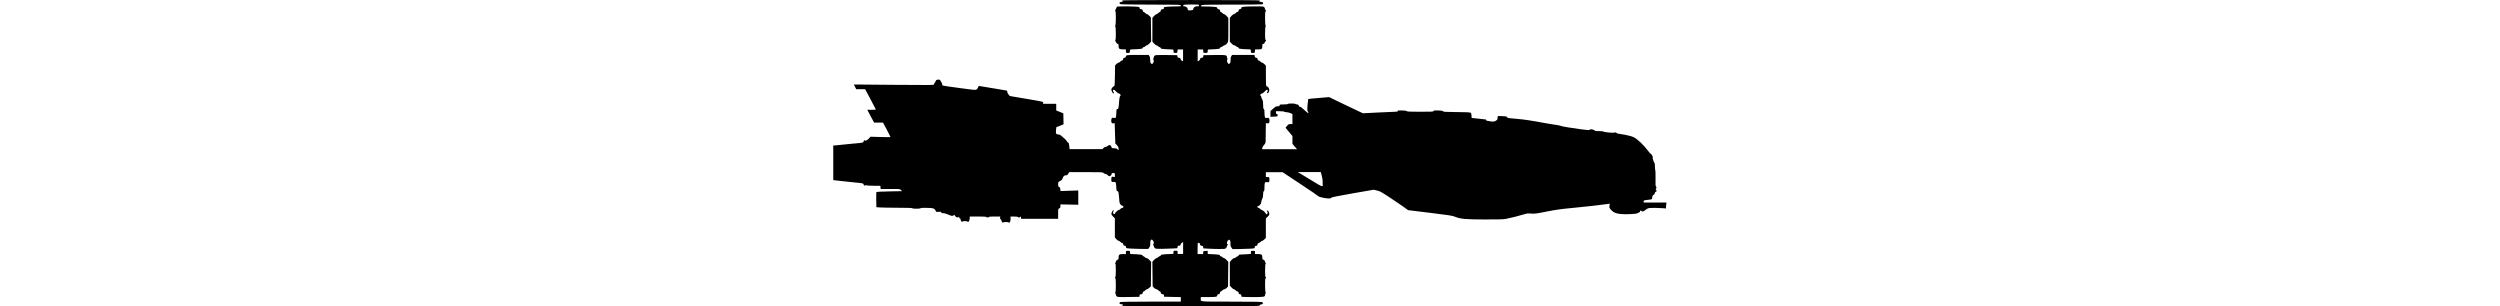 <?xml version="1.0" encoding="UTF-8" standalone="no"?>
<svg
   xmlns:dc="http://purl.org/dc/elements/1.1/"
   xmlns:cc="http://creativecommons.org/ns#"
   xmlns:rdf="http://www.w3.org/1999/02/22-rdf-syntax-ns#"
   xmlns:svg="http://www.w3.org/2000/svg"
   xmlns="http://www.w3.org/2000/svg"
   version="1.1"
   id="svg4495"
   viewBox="0 0 49 18.002"
   width="147">
  <defs
     id="defs4497" />
  <g
     transform="translate(441.22,-845.303)"
     id="layer1">
    <g
       transform="translate(-440,-214.286)"
       id="g4514">
      <path
         id="path4516"
         d="m 15.767,1077.572 c 0,-0.012 0.015,-0.036 0.032,-0.054 0.025,-0.025 0.017,-0.032 -0.038,-0.032 -0.15,0 -0.21,-0.077 -0.105,-0.133 0.033,-0.018 0.672,-0.028 1.804,-0.029 l 1.753,0 0,-0.133 0,-0.133 -0.491,-0.01 -0.491,-0.01 -0.009,-0.074 c -0.006,-0.056 -0.023,-0.074 -0.069,-0.074 -0.073,0 -0.125,-0.047 -0.125,-0.113 0,-0.027 -0.016,-0.049 -0.036,-0.049 -0.02,0 -0.064,-0.03 -0.099,-0.067 -0.035,-0.037 -0.089,-0.067 -0.121,-0.067 -0.032,0 -0.093,-0.037 -0.137,-0.082 l -0.079,-0.082 -0.008,-0.724 -0.008,-0.724 0.099,-0.109 c 0.054,-0.06 0.12,-0.109 0.145,-0.109 0.026,0 0.068,-0.024 0.095,-0.054 0.027,-0.03 0.07,-0.054 0.095,-0.054 0.026,0 0.052,-0.023 0.06,-0.051 0.011,-0.043 0.05,-0.053 0.279,-0.067 0.146,-0.01 0.311,-0.016 0.367,-0.016 0.098,0 0.101,0 0.101,-0.094 0,-0.095 3.54e-4,-0.095 0.121,-0.095 0.12,0 0.121,0 0.121,0.094 l 0,0.094 0.162,0 0.162,0 0,-0.347 0,-0.347 -0.065,0.031 c -0.038,0.018 -0.072,0.062 -0.08,0.105 -0.012,0.061 -0.029,0.074 -0.095,0.074 -0.067,0 -0.081,0.012 -0.088,0.074 l -0.009,0.074 -0.283,0.017 c -0.155,0.01 -0.443,0.019 -0.639,0.02 -0.323,0 -0.362,0 -0.411,-0.051 -0.03,-0.03 -0.054,-0.076 -0.054,-0.102 0,-0.026 -0.013,-0.062 -0.029,-0.078 -0.021,-0.021 -0.021,-0.034 0,-0.047 0.052,-0.032 0.032,-0.164 -0.033,-0.226 -0.061,-0.057 -0.064,-0.057 -0.108,-0.01 -0.032,0.036 -0.043,0.09 -0.038,0.196 0.005,0.116 -0.006,0.164 -0.056,0.234 l -0.062,0.088 -0.368,0 c -0.203,0 -0.496,-0.011 -0.651,-0.02 -0.282,-0.017 -0.283,-0.017 -0.291,-0.089 -0.006,-0.056 -0.025,-0.074 -0.081,-0.081 -0.056,-0.01 -0.074,-0.024 -0.081,-0.082 -0.006,-0.049 -0.024,-0.074 -0.056,-0.074 -0.026,0 -0.076,-0.03 -0.111,-0.067 -0.035,-0.037 -0.084,-0.067 -0.11,-0.067 -0.025,0 -0.084,-0.043 -0.13,-0.095 l -0.084,-0.095 0,-0.564 0,-0.564 -0.108,-0.108 c -0.116,-0.116 -0.123,-0.178 -0.034,-0.319 0.031,-0.05 0.046,-0.056 0.071,-0.03 0.024,0.025 0.023,0.036 -0.003,0.045 -0.05,0.018 -0.041,0.141 0.012,0.162 0.026,0.01 0.05,0 0.057,-0.017 0.024,-0.071 0.174,-0.218 0.224,-0.218 0.028,0 0.078,-0.03 0.11,-0.067 0.032,-0.037 0.081,-0.067 0.108,-0.067 0.027,0 0.049,0 0.049,-0.011 0,-0.01 0.007,-0.03 0.016,-0.054 0.011,-0.03 7.08e-4,-0.043 -0.035,-0.043 -0.028,0 -0.083,-0.033 -0.122,-0.074 -0.058,-0.061 -0.073,-0.108 -0.085,-0.263 -0.04,-0.501 -0.044,-0.521 -0.106,-0.53 -0.054,-0.01 -0.059,-0.027 -0.072,-0.255 -0.007,-0.136 -0.024,-0.257 -0.036,-0.269 -0.012,-0.012 -0.073,-0.022 -0.134,-0.022 -0.107,0 -0.111,0 -0.119,-0.094 -0.005,-0.052 -0.001,-0.123 0.007,-0.158 0.014,-0.056 0.027,-0.062 0.108,-0.049 l 0.093,0.015 0,-0.119 c 0,-0.119 -6.79e-4,-0.119 -0.094,-0.119 -0.074,0 -0.094,0.011 -0.094,0.05 0,0.059 -0.081,0.139 -0.141,0.139 -0.024,0 -0.067,-0.03 -0.096,-0.067 -0.03,-0.039 -0.081,-0.067 -0.118,-0.067 -0.036,0 -0.091,-0.024 -0.123,-0.054 -0.056,-0.052 -0.095,-0.054 -1.039,-0.054 l -0.981,0 -0.056,0.094 c -0.046,0.077 -0.071,0.094 -0.144,0.094 -0.095,0 -0.144,0.051 -0.197,0.202 -0.019,0.055 -0.064,0.098 -0.14,0.135 -0.109,0.052 -0.112,0.057 -0.113,0.189 -7.96e-4,0.115 0.008,0.139 0.06,0.162 0.045,0.02 0.063,0.053 0.069,0.132 l 0.009,0.105 0.523,-0.017 0.523,-0.017 0,0.42 0,0.42 -0.525,-0.011 -0.525,-0.011 0,0.102 c 0,0.083 -0.013,0.108 -0.067,0.133 -0.066,0.03 -0.067,0.037 -0.067,0.323 l 0,0.292 -1.09,0 -1.09,0 0,-0.067 c 0,-0.037 -0.012,-0.067 -0.027,-0.067 -0.015,0 -0.027,0.012 -0.027,0.027 0,0.015 -0.03,0.027 -0.067,0.027 -0.037,0 -0.067,-0.012 -0.067,-0.027 0,-0.016 -0.09,-0.027 -0.215,-0.027 l -0.215,0 0,0.148 c 0,0.081 -0.012,0.148 -0.027,0.148 -0.015,0 -0.027,0.018 -0.027,0.04 0,0.022 -0.012,0.04 -0.027,0.04 -0.015,0 -0.027,-0.012 -0.027,-0.027 0,-0.015 -0.072,-0.027 -0.162,-0.027 -0.104,0 -0.162,0.011 -0.162,0.031 0,0.018 -0.023,0.01 -0.054,-0.018 -0.03,-0.027 -0.054,-0.077 -0.054,-0.112 0,-0.04 -0.016,-0.063 -0.043,-0.063 -0.033,0 -0.041,-0.019 -0.032,-0.081 l 0.012,-0.081 -0.332,0 c -0.203,0 -0.332,0.011 -0.332,0.027 0,0.015 -0.036,0.027 -0.081,0.027 -0.044,0 -0.081,-0.012 -0.081,-0.027 0,-0.017 -0.179,-0.027 -0.485,-0.027 l -0.485,0 0,0.089 c 0,0.107 -0.055,0.234 -0.101,0.234 -0.019,10e-5 -0.034,-0.012 -0.034,-0.026 0,-0.015 -0.067,-0.027 -0.148,-0.027 -0.081,0 -0.148,0.012 -0.148,0.027 0,0.015 -0.012,0.027 -0.027,0.027 -0.015,0 -0.027,-0.018 -0.027,-0.04 0,-0.022 -0.012,-0.04 -0.027,-0.04 -0.015,0 -0.027,-0.03 -0.027,-0.067 0,-0.042 -0.015,-0.067 -0.04,-0.067 -0.024,0 -0.041,-0.025 -0.041,-0.061 -2.951e-4,-0.043 -0.007,-0.05 -0.023,-0.025 -0.039,0.061 -0.174,0.027 -0.213,-0.054 -0.033,-0.07 -0.037,-0.071 -0.108,-0.03 -0.07,0.04 -0.085,0.037 -0.305,-0.054 -0.138,-0.057 -0.255,-0.09 -0.289,-0.081 -0.058,0.015 -0.148,-0.035 -0.126,-0.07 0.006,-0.01 -0.059,-0.014 -0.146,-0.01 -0.147,0.011 -0.158,0.01 -0.167,-0.049 -0.005,-0.034 -0.043,-0.086 -0.085,-0.117 -0.066,-0.049 -0.121,-0.058 -0.427,-0.066 -0.232,-0.01 -0.361,0 -0.38,0.02 -0.037,0.037 -0.467,0.04 -0.49,0 -0.01,-0.017 -0.313,-0.027 -0.819,-0.027 -0.441,0 -0.912,-0.01 -1.047,-0.017 l -0.245,-0.017 -0.008,-0.429 c -0.004,-0.236 -2.154e-4,-0.442 0.009,-0.457 0.011,-0.017 0.295,-0.033 0.762,-0.042 l 0.744,-0.014 -0.061,-0.065 c -0.061,-0.064 -0.064,-0.065 -0.6,-0.062 -0.297,0 -0.554,0 -0.573,0 -0.02,0 -0.034,-0.039 -0.034,-0.096 l 0,-0.094 -0.37,0 c -0.204,0 -0.41,-0.011 -0.458,-0.025 -0.054,-0.015 -0.087,-0.015 -0.087,0 0,0.053 -0.054,0.022 -0.069,-0.04 -0.02,-0.078 -0.043,-0.084 -0.456,-0.123 -0.178,-0.017 -0.55,-0.056 -0.828,-0.087 l -0.505,-0.057 0,-1.019 0,-1.019 0.089,0 c 0.049,0 0.227,-0.018 0.397,-0.041 0.17,-0.022 0.399,-0.045 0.51,-0.051 0.111,-0.01 0.331,-0.026 0.489,-0.045 0.286,-0.034 0.287,-0.034 0.303,-0.113 0.012,-0.062 0.024,-0.073 0.051,-0.05 0.056,0.046 0.153,0 0.256,-0.109 l 0.095,-0.105 0.588,0.017 c 0.323,0.01 0.588,0.01 0.588,0 0,-0.012 -0.099,-0.206 -0.22,-0.433 l -0.22,-0.413 -0.262,0 -0.262,0 -0.201,-0.377 -0.201,-0.377 0.253,0 c 0.139,0 0.253,-0.01 0.253,-0.016 0,-0.01 -0.142,-0.281 -0.316,-0.606 l -0.316,-0.59 -0.262,0 -0.262,0 -0.07,-0.138 -0.07,-0.138 2.357,0.02 c 2.325,0.019 2.357,0.019 2.357,-0.032 0,-0.029 0.023,-0.077 0.051,-0.107 0.028,-0.03 0.055,-0.078 0.061,-0.106 0.014,-0.074 0.23,-0.09 0.256,-0.019 0.01,0.027 0.04,0.078 0.067,0.113 0.027,0.035 0.049,0.093 0.049,0.127 0,0.078 -0.079,0.062 1.041,0.214 0.905,0.123 0.921,0.124 0.987,0.075 0.037,-0.027 0.074,-0.083 0.082,-0.124 0.009,-0.045 0.033,-0.074 0.061,-0.074 0.025,0 0.394,0.061 0.82,0.135 0.426,0.074 0.788,0.135 0.803,0.135 0.016,0 0.029,0.033 0.03,0.074 5.901e-4,0.041 0.034,0.113 0.075,0.16 l 0.074,0.086 0.99,0.168 c 0.985,0.168 0.99,0.169 0.974,0.23 l -0.016,0.062 0.391,0 0.391,0 2.96e-4,0.195 2.95e-4,0.195 0.208,0.084 0.208,0.084 0.007,0.323 0.007,0.323 -0.213,0.086 -0.213,0.086 -0.018,0.179 c -0.021,0.202 0.008,0.248 0.152,0.248 0.047,0 0.11,0.031 0.163,0.079 0.048,0.043 0.133,0.118 0.189,0.166 0.056,0.048 0.12,0.121 0.142,0.163 0.022,0.042 0.056,0.077 0.077,0.077 0.026,0 0.043,0.056 0.056,0.189 l 0.019,0.188 0.969,0 0.969,0 0.053,-0.067 c 0.034,-0.043 0.08,-0.067 0.128,-0.067 0.041,0 0.097,-0.025 0.125,-0.055 0.076,-0.084 0.181,-0.06 0.213,0.048 0.025,0.084 0.031,0.088 0.164,0.088 0.104,0 0.15,0.013 0.187,0.054 0.07,0.077 0.085,0.067 0.073,-0.047 -0.007,-0.068 -0.04,-0.132 -0.101,-0.195 l -0.09,-0.094 -0.019,-0.6 -0.019,-0.6 -0.072,0.016 c -0.045,0.01 -0.082,0 -0.098,-0.019 -0.039,-0.052 -0.044,-0.199 -0.01,-0.262 0.025,-0.047 0.046,-0.053 0.135,-0.039 0.125,0.02 0.131,0.01 0.142,-0.313 0.006,-0.184 0.012,-0.203 0.065,-0.21 0.062,-0.01 0.066,-0.027 0.106,-0.53 0.009,-0.115 0.032,-0.207 0.057,-0.235 0.039,-0.043 0.038,-0.052 -0.006,-0.101 -0.027,-0.03 -0.07,-0.054 -0.096,-0.054 -0.026,0 -0.089,-0.049 -0.14,-0.108 -0.107,-0.125 -0.181,-0.141 -0.181,-0.04 0,0.037 0.012,0.067 0.027,0.067 0.015,0 0.027,0.018 0.027,0.04 0,0.096 -0.091,0.027 -0.133,-0.101 -0.029,-0.09 -0.027,-0.109 0.024,-0.18 0.031,-0.044 0.08,-0.087 0.108,-0.096 0.049,-0.015 0.052,-0.052 0.06,-0.619 l 0.008,-0.603 0.079,-0.082 c 0.043,-0.045 0.101,-0.082 0.128,-0.082 0.027,0 0.075,-0.03 0.107,-0.067 0.032,-0.037 0.08,-0.067 0.106,-0.067 0.031,0 0.05,-0.024 0.056,-0.074 0.007,-0.058 0.024,-0.076 0.083,-0.082 0.049,-0.01 0.074,-0.024 0.074,-0.055 0,-0.104 0.043,-0.111 0.702,-0.111 l 0.638,0 0.048,0.073 c 0.034,0.051 0.047,0.119 0.044,0.225 -0.003,0.12 0.007,0.162 0.049,0.2 0.051,0.046 0.055,0.046 0.107,0 0.061,-0.055 0.074,-0.215 0.02,-0.24 -0.027,-0.013 -0.027,-0.019 0,-0.031 0.019,-0.01 0.034,-0.043 0.034,-0.077 0,-0.033 0.022,-0.081 0.05,-0.106 0.044,-0.04 0.123,-0.044 0.693,-0.038 l 0.643,0.01 0.009,0.074 c 0.006,0.056 0.023,0.074 0.069,0.074 0.07,0 0.125,0.047 0.125,0.106 1.08e-4,0.023 0.03,0.056 0.067,0.073 l 0.067,0.031 0,-0.347 0,-0.347 -0.16,0 -0.16,0 -0.008,0.101 c -0.008,0.099 -0.011,0.101 -0.116,0.101 -0.105,0 -0.108,0 -0.116,-0.102 -0.008,-0.098 -0.012,-0.102 -0.108,-0.101 -0.055,0 -0.219,-0.01 -0.365,-0.016 -0.229,-0.014 -0.268,-0.024 -0.279,-0.067 -0.007,-0.028 -0.034,-0.051 -0.06,-0.051 -0.026,0 -0.068,-0.024 -0.095,-0.054 -0.027,-0.03 -0.07,-0.054 -0.095,-0.054 -0.026,0 -0.09,-0.048 -0.144,-0.108 l -0.097,-0.108 0,-0.7 0,-0.7 0.097,-0.108 c 0.054,-0.059 0.118,-0.108 0.143,-0.108 0.025,0 0.074,-0.03 0.109,-0.067 0.035,-0.037 0.079,-0.067 0.099,-0.067 0.02,0 0.036,-0.022 0.036,-0.048 0,-0.066 0.052,-0.113 0.127,-0.113 0.047,0 0.062,-0.015 0.062,-0.063 0,-0.06 0.012,-0.064 0.222,-0.081 0.122,-0.01 0.346,-0.017 0.498,-0.017 0.256,-2e-4 0.276,0 0.276,-0.053 0,-0.052 -0.031,-0.053 -1.753,-0.054 -1.132,0 -1.771,-0.011 -1.804,-0.029 -0.074,-0.04 -0.063,-0.103 0.023,-0.121 0.125,-0.027 0.159,-0.043 0.121,-0.058 -0.019,-0.01 -0.034,-0.024 -0.034,-0.037 0,-0.015 1.614,-0.024 4.051,-0.024 2.683,0 4.051,0.01 4.051,0.027 0,0.015 -0.015,0.027 -0.032,0.027 -0.073,0 0.025,0.051 0.113,0.059 0.072,0.01 0.096,0.022 0.102,0.066 0.005,0.033 -0.01,0.064 -0.035,0.073 -0.023,0.01 -0.841,0.017 -1.816,0.018 -1.834,0 -1.805,10e-5 -1.805,0.096 0,0.01 0.136,0.013 0.303,0.014 0.167,0 0.382,0.011 0.478,0.02 0.152,0.015 0.176,0.024 0.183,0.075 0.006,0.039 0.033,0.062 0.087,0.073 0.063,0.012 0.079,0.03 0.079,0.084 0,0.038 0.015,0.068 0.036,0.068 0.02,0 0.064,0.03 0.099,0.067 0.035,0.037 0.084,0.067 0.109,0.067 0.025,0 0.09,0.049 0.143,0.108 l 0.097,0.108 0,0.696 c 0,0.68 -0.001,0.698 -0.061,0.787 -0.034,0.05 -0.1,0.104 -0.146,0.119 -0.046,0.015 -0.108,0.049 -0.136,0.074 -0.028,0.025 -0.07,0.046 -0.093,0.046 -0.023,0 -0.048,0.022 -0.055,0.051 -0.011,0.044 -0.05,0.053 -0.279,0.067 -0.146,0.01 -0.304,0.017 -0.352,0.016 -0.08,0 -0.086,0.01 -0.094,0.101 -0.008,0.101 -0.009,0.102 -0.13,0.102 -0.121,0 -0.121,0 -0.129,-0.101 l -0.008,-0.101 -0.16,0 -0.16,0 0,0.347 0,0.347 0.067,-0.031 c 0.037,-0.017 0.067,-0.05 0.067,-0.073 2.95e-4,-0.06 0.055,-0.106 0.125,-0.106 0.046,0 0.062,-0.018 0.069,-0.074 l 0.009,-0.074 0.65,-0.01 c 0.706,-0.01 0.736,0 0.736,0.141 0,0.035 0.015,0.07 0.034,0.079 0.027,0.013 0.027,0.019 0,0.031 -0.05,0.023 -0.04,0.15 0.019,0.226 0.05,0.065 0.052,0.066 0.107,0.017 0.045,-0.041 0.055,-0.08 0.051,-0.202 -0.003,-0.106 0.01,-0.174 0.044,-0.225 l 0.048,-0.073 0.657,0 0.657,0 0.016,0.079 c 0.012,0.061 0.033,0.081 0.087,0.088 0.055,0.01 0.073,0.025 0.079,0.082 0.006,0.049 0.024,0.074 0.056,0.074 0.026,0 0.076,0.03 0.111,0.067 0.035,0.037 0.083,0.067 0.107,0.067 0.024,0 0.083,0.04 0.13,0.089 l 0.086,0.089 0,0.596 c 0,0.57 0.002,0.597 0.053,0.613 0.094,0.03 0.162,0.155 0.144,0.266 -0.017,0.105 -0.097,0.177 -0.133,0.119 -0.011,-0.018 -0.006,-0.037 0.012,-0.043 0.047,-0.016 0.04,-0.141 -0.009,-0.141 -0.022,0 -0.084,0.049 -0.138,0.108 -0.053,0.059 -0.118,0.108 -0.144,0.108 -0.026,0 -0.067,0.022 -0.092,0.05 -0.04,0.045 -0.041,0.054 -0.004,0.084 0.023,0.019 0.041,0.057 0.041,0.084 0,0.027 0.024,0.09 0.054,0.138 0.043,0.07 0.054,0.136 0.054,0.321 8.2e-5,0.182 0.009,0.236 0.04,0.248 0.031,0.012 0.04,0.066 0.04,0.242 0,0.253 0.029,0.306 0.15,0.275 0.1,-0.025 0.146,0.025 0.146,0.16 0,0.134 -0.046,0.185 -0.145,0.16 l -0.07,-0.018 -0.006,0.36 c -0.003,0.198 -0.006,0.463 -0.007,0.589 -0.001,0.226 -0.003,0.232 -0.102,0.348 -0.056,0.065 -0.101,0.146 -0.101,0.181 l 0,0.062 1.025,0 1.025,0 -0.136,-0.157 -0.136,-0.157 0,-0.231 0,-0.231 -0.204,-0.244 -0.204,-0.244 0.089,-0.108 c 0.078,-0.094 0.103,-0.108 0.204,-0.108 l 0.114,0 0,-0.295 0,-0.295 -0.125,-0.055 c -0.069,-0.03 -0.178,-0.055 -0.242,-0.055 -0.065,0 -0.118,-0.012 -0.118,-0.027 0,-0.016 -0.099,-0.027 -0.242,-0.027 l -0.242,0 0,0.078 c 0,0.056 0.016,0.082 0.056,0.092 0.04,0.011 0.053,0.032 0.047,0.077 -0.008,0.059 -0.022,0.063 -0.217,0.07 l -0.209,0.01 5.01e-4,-0.169 5.02e-4,-0.169 0.159,-0.141 c 0.136,-0.121 0.174,-0.141 0.269,-0.141 0.092,0 0.11,-0.01 0.11,-0.054 0,-0.05 0.018,-0.054 0.242,-0.054 0.144,0 0.242,-0.011 0.242,-0.027 0,-0.035 0.422,-0.035 0.444,0 0.009,0.015 0.051,0.027 0.093,0.027 0.059,0 0.083,0.018 0.109,0.079 0.02,0.049 0.047,0.074 0.07,0.065 0.021,-0.01 0.094,0.039 0.166,0.106 0.326,0.304 0.384,0.335 0.29,0.154 -0.034,-0.066 -0.036,-0.127 -0.013,-0.394 0.015,-0.173 0.033,-0.321 0.039,-0.327 0.006,-0.01 0.285,-0.034 0.62,-0.062 l 0.609,-0.051 0.863,0.418 c 0.475,0.23 0.923,0.444 0.997,0.475 l 0.134,0.058 0.879,-0.045 c 0.483,-0.025 0.942,-0.045 1.02,-0.045 0.112,0 0.141,-0.01 0.141,-0.043 0,-0.037 0.036,-0.042 0.26,-0.034 0.177,0.01 0.264,0.02 0.271,0.043 0.009,0.026 0.19,0.034 0.787,0.034 0.685,0 0.777,0 0.792,-0.043 0.014,-0.036 0.057,-0.042 0.273,-0.034 0.192,0.01 0.263,0.019 0.282,0.05 0.021,0.034 0.143,0.041 0.792,0.046 0.477,0 0.788,0.016 0.821,0.034 0.041,0.021 0.055,0.062 0.061,0.17 l 0.008,0.141 0.417,0.045 c 0.229,0.025 0.42,0.046 0.424,0.047 0.004,0 0.007,0.018 0.007,0.038 0,0.026 0.068,0.046 0.231,0.067 0.219,0.028 0.237,0.026 0.336,-0.03 0.092,-0.053 0.105,-0.072 0.105,-0.159 0,-0.055 0.01,-0.105 0.022,-0.113 0.012,-0.01 0.139,-0.01 0.283,0 0.188,0.011 0.261,0.025 0.261,0.05 0,0.019 0.011,0.042 0.024,0.05 0.013,0.01 0.24,0.033 0.505,0.055 0.472,0.039 0.875,0.1 1.705,0.255 0.229,0.043 0.435,0.077 0.458,0.076 0.064,0 0.412,0.062 0.471,0.089 0.072,0.033 0.617,0.123 1.198,0.2 0.397,0.052 0.475,0.056 0.493,0.024 0.029,-0.05 0.234,-0.02 0.282,0.04 0.028,0.035 0.083,0.043 0.269,0.041 0.129,0 0.242,0.01 0.251,0.023 0.027,0.041 0.563,0.093 0.649,0.063 0.057,-0.02 0.084,-0.016 0.123,0.019 0.028,0.025 0.074,0.045 0.103,0.045 0.029,0 0.216,0.031 0.415,0.069 0.261,0.05 0.408,0.093 0.523,0.155 0.203,0.108 0.576,0.461 0.783,0.743 0.088,0.119 0.175,0.217 0.193,0.217 0.042,3e-4 0.15,0.208 0.115,0.22 -0.029,0.01 0.076,0.318 0.108,0.318 0.011,0 0.021,0.091 0.022,0.203 0.001,0.112 0.012,0.217 0.023,0.235 0.011,0.018 0.017,0.236 0.012,0.484 -0.006,0.313 5.91e-4,0.451 0.021,0.451 0.041,0 0.037,0.154 -0.004,0.171 -0.024,0.01 -0.021,0.022 0.012,0.043 0.05,0.032 0.037,0.109 -0.02,0.109 -0.019,0 -0.044,0.038 -0.054,0.084 -0.011,0.05 -0.039,0.089 -0.07,0.097 -0.05,0.013 -0.068,0.055 -0.084,0.196 -0.007,0.062 -0.022,0.069 -0.196,0.089 -0.303,0.036 -0.314,0.04 -0.305,0.107 l 0.009,0.06 0.669,0 0.669,0 -0.016,0.098 c -0.009,0.054 -0.016,0.132 -0.016,0.174 l -2.48e-4,0.076 -0.209,-0.017 c -0.257,-0.021 -0.631,-0.024 -0.769,-0.01 -0.057,0.01 -0.129,0.036 -0.162,0.065 -0.137,0.121 -0.287,0.181 -0.287,0.115 0,-0.015 -0.026,-0.027 -0.057,-0.027 -0.039,0 -0.052,0.013 -0.042,0.04 0.011,0.027 -0.023,0.057 -0.112,0.098 -0.107,0.049 -0.191,0.06 -0.527,0.07 -0.636,0.019 -0.887,-0.043 -1.078,-0.266 -0.09,-0.105 -0.096,-0.124 -0.08,-0.233 l 0.018,-0.118 -0.104,0.016 c -0.336,0.053 -1.298,0.161 -2.056,0.232 -0.726,0.068 -0.99,0.105 -1.554,0.217 -0.616,0.123 -0.7,0.134 -0.905,0.117 -0.189,-0.015 -0.254,-0.01 -0.397,0.037 -0.245,0.079 -0.863,0.235 -1.101,0.278 -0.15,0.027 -0.47,0.035 -1.238,0.032 -1.146,0 -1.438,-0.032 -1.75,-0.161 -0.153,-0.063 -0.34,-0.092 -1.463,-0.229 l -1.288,-0.157 -0.407,-0.29 c -0.348,-0.247 -1.041,-0.7 -1.215,-0.794 -0.029,-0.016 -0.132,-0.049 -0.229,-0.073 l -0.175,-0.045 -1.245,0.217 c -0.785,0.137 -1.245,0.229 -1.245,0.248 -2.49e-4,0.064 -0.192,0.067 -0.474,0.01 -0.154,-0.033 -0.28,-0.07 -0.28,-0.084 0,-0.014 -0.475,-0.339 -1.057,-0.723 l -1.057,-0.699 -0.491,-10e-5 -0.491,-10e-5 0,0.144 0,0.144 0.1,0 c 0.095,0 0.1,0 0.108,0.091 0.005,0.052 0.002,0.123 -0.007,0.158 -0.014,0.058 -0.026,0.062 -0.121,0.047 -0.138,-0.022 -0.161,0.021 -0.161,0.306 0,0.169 -0.009,0.221 -0.04,0.233 -0.03,0.012 -0.04,0.059 -0.04,0.181 0,0.114 -0.017,0.197 -0.054,0.266 -0.03,0.055 -0.054,0.141 -0.054,0.19 0,0.096 -0.114,0.234 -0.194,0.234 -0.03,0 -0.039,0.017 -0.029,0.054 0.008,0.03 0.035,0.054 0.06,0.054 0.025,0 0.074,0.03 0.109,0.067 0.035,0.037 0.083,0.067 0.107,0.067 0.051,0 0.216,0.162 0.216,0.212 0,0.019 0.021,0.03 0.047,0.025 0.057,-0.011 0.079,-0.128 0.029,-0.159 -0.025,-0.016 -0.027,-0.031 -0.007,-0.051 0.04,-0.04 0.107,0.042 0.129,0.158 0.015,0.082 0.006,0.102 -0.091,0.194 l -0.108,0.103 0,0.575 0,0.575 -0.089,0.086 c -0.049,0.047 -0.107,0.086 -0.13,0.086 -0.023,0 -0.07,0.03 -0.104,0.067 -0.035,0.037 -0.085,0.067 -0.111,0.067 -0.032,0 -0.05,0.024 -0.056,0.074 -0.007,0.058 -0.025,0.076 -0.081,0.082 -0.056,0.01 -0.074,0.025 -0.081,0.081 -0.008,0.072 -0.009,0.072 -0.291,0.089 -0.155,0.01 -0.448,0.018 -0.651,0.02 l -0.368,0 -0.062,-0.087 c -0.05,-0.07 -0.061,-0.117 -0.056,-0.234 0.005,-0.106 -0.006,-0.16 -0.038,-0.196 -0.043,-0.048 -0.047,-0.048 -0.108,0.01 -0.063,0.059 -0.089,0.211 -0.036,0.211 0.015,0 0.027,0.018 0.027,0.04 0,0.022 -0.012,0.04 -0.027,0.04 -0.015,0 -0.027,0.024 -0.027,0.054 0,0.03 -0.024,0.078 -0.054,0.108 -0.049,0.049 -0.087,0.053 -0.411,0.051 -0.196,0 -0.484,-0.011 -0.639,-0.02 l -0.283,-0.017 -0.009,-0.074 c -0.006,-0.056 -0.023,-0.074 -0.069,-0.074 -0.073,0 -0.125,-0.047 -0.125,-0.113 0,-0.026 -0.011,-0.048 -0.025,-0.048 -0.014,0 -0.044,-0.01 -0.067,-0.017 -0.037,-0.014 -0.043,0.024 -0.043,0.323 l 0,0.339 0.16,0 0.16,0 0.008,-0.088 c 0.008,-0.084 0.014,-0.088 0.136,-0.096 l 0.128,-0.01 0,0.097 c 0,0.091 0.005,0.096 0.087,0.096 0.048,0 0.207,0.01 0.353,0.016 0.229,0.014 0.268,0.024 0.279,0.067 0.007,0.028 0.034,0.05 0.06,0.05 0.026,0 0.068,0.024 0.095,0.054 0.027,0.03 0.07,0.054 0.095,0.054 0.026,0 0.091,0.049 0.145,0.109 l 0.099,0.109 -0.008,0.724 -0.008,0.724 -0.079,0.082 c -0.043,0.045 -0.105,0.082 -0.137,0.082 -0.032,0 -0.086,0.03 -0.121,0.067 -0.035,0.037 -0.078,0.067 -0.097,0.067 -0.019,0 -0.038,0.033 -0.042,0.074 -0.007,0.058 -0.024,0.076 -0.083,0.083 -0.049,0.01 -0.074,0.024 -0.074,0.055 0,0.1 -0.051,0.111 -0.517,0.111 l -0.452,0 0,0.092 c 0,0.19 -0.157,0.175 1.812,0.177 1.491,0 1.787,0.01 1.818,0.039 0.057,0.057 0.018,0.118 -0.082,0.128 -0.067,0.01 -0.087,0.02 -0.081,0.056 0.007,0.045 -0.2,0.047 -4.045,0.047 -2.229,0 -4.053,-0.01 -4.053,-0.022 z m 11.792,-7.086 c -0.007,-0.022 -0.009,-0.109 -0.006,-0.194 0.004,-0.095 -0.016,-0.237 -0.052,-0.37 l -0.059,-0.216 -0.675,0 -0.675,0 0.336,0.206 c 0.885,0.544 1.036,0.63 1.088,0.622 0.034,-0.01 0.051,-0.023 0.043,-0.048 z m -7.62,-10.356 c 0.028,-0.117 0.1,-0.169 0.233,-0.169 0.102,0 0.121,-0.01 0.108,-0.043 -0.009,-0.023 -0.016,-0.048 -0.016,-0.054 0,-0.01 -0.199,-0.011 -0.441,-0.011 -0.378,0 -0.444,0.01 -0.458,0.043 -0.024,0.063 -0.023,0.065 0.063,0.065 0.086,0 0.189,0.088 0.189,0.162 0,0.07 0.029,0.083 0.173,0.075 0.114,-0.01 0.137,-0.017 0.149,-0.068 z m -4.503,16.877 c -0.025,-0.027 -0.045,-0.075 -0.045,-0.106 0,-0.031 -0.015,-0.063 -0.034,-0.072 -0.027,-0.013 -0.027,-0.019 0,-0.031 0.025,-0.012 0.034,-0.124 0.034,-0.425 0,-0.291 -0.01,-0.42 -0.034,-0.445 -0.027,-0.029 -0.027,-0.038 0,-0.048 0.025,-0.01 0.034,-0.114 0.034,-0.398 0,-0.282 -0.009,-0.39 -0.034,-0.402 -0.027,-0.013 -0.027,-0.019 0,-0.031 0.019,-0.01 0.034,-0.037 0.034,-0.063 0,-0.052 0.08,-0.137 0.13,-0.137 0.019,0 0.032,-0.046 0.032,-0.119 0,-0.168 0.046,-0.204 0.258,-0.204 l 0.173,0 0,-0.094 c 0,-0.094 6.49e-4,-0.094 0.121,-0.094 0.121,0 0.121,0 0.121,0.095 0,0.092 0.003,0.095 0.101,0.094 0.056,0 0.214,0.01 0.352,0.016 0.205,0.014 0.257,0.026 0.282,0.067 0.017,0.028 0.045,0.05 0.061,0.05 0.016,0 0.052,0.024 0.078,0.054 0.027,0.03 0.076,0.054 0.109,0.054 0.036,0 0.099,0.044 0.159,0.109 l 0.099,0.109 -0.008,0.72 -0.008,0.72 -0.094,0.086 c -0.052,0.047 -0.113,0.086 -0.137,0.086 -0.023,0 -0.071,0.031 -0.106,0.068 -0.035,0.037 -0.079,0.067 -0.099,0.067 -0.02,0 -0.036,0.022 -0.036,0.048 0,0.066 -0.052,0.113 -0.125,0.113 -0.046,0 -0.062,0.018 -0.069,0.074 l -0.009,0.074 -0.648,0.01 c -0.601,0.01 -0.651,0 -0.693,-0.043 z m 7.349,0.031 c -0.01,-0.01 -0.018,-0.045 -0.018,-0.079 0,-0.046 -0.018,-0.063 -0.074,-0.069 -0.058,-0.01 -0.076,-0.024 -0.083,-0.083 -0.006,-0.049 -0.024,-0.074 -0.056,-0.074 -0.026,0 -0.076,-0.03 -0.111,-0.067 -0.035,-0.037 -0.084,-0.067 -0.109,-0.067 -0.025,0 -0.09,-0.048 -0.143,-0.108 l -0.097,-0.108 0,-0.696 0,-0.696 0.097,-0.111 c 0.059,-0.068 0.121,-0.111 0.157,-0.111 0.033,0 0.082,-0.024 0.109,-0.054 0.027,-0.03 0.07,-0.054 0.095,-0.054 0.026,0 0.053,-0.024 0.061,-0.054 0.012,-0.045 0.037,-0.054 0.161,-0.054 0.081,0 0.239,-0.01 0.352,-0.017 l 0.206,-0.017 0,-0.09 c 0,-0.089 0.002,-0.09 0.121,-0.09 0.12,0 0.121,0 0.121,0.094 l 0,0.094 0.173,0 c 0.212,0 0.258,0.036 0.258,0.204 0,0.092 0.01,0.119 0.044,0.119 0.052,0 0.115,0.076 0.117,0.139 5.01e-4,0.024 0.016,0.052 0.035,0.061 0.027,0.013 0.027,0.019 0,0.031 -0.042,0.02 -0.049,0.792 -0.007,0.792 0.015,0 0.027,0.018 0.027,0.04 0,0.022 -0.012,0.04 -0.027,0.04 -0.042,0 -0.036,0.826 0.007,0.846 0.027,0.013 0.027,0.019 0,0.031 -0.019,0.01 -0.034,0.044 -0.034,0.079 0,0.141 -0.032,0.148 -0.724,0.148 -0.352,0 -0.648,-0.01 -0.658,-0.018 z m -6.783,-14.347 c -0.011,-0.011 -0.019,-0.06 -0.019,-0.109 l 0,-0.09 -0.173,0 c -0.212,0 -0.258,-0.036 -0.258,-0.204 0,-0.101 -0.008,-0.119 -0.053,-0.119 -0.059,0 -0.176,-0.204 -0.133,-0.23 0.04,-0.024 0.031,-0.785 -0.009,-0.804 -0.027,-0.013 -0.027,-0.019 0,-0.031 0.042,-0.019 0.049,-0.833 0.007,-0.859 -0.015,-0.01 -0.017,-0.036 -0.004,-0.062 0.012,-0.025 0.04,-0.082 0.061,-0.127 l 0.039,-0.081 0.362,-0.01 c 0.199,0 0.499,0 0.665,0.01 0.297,0.018 0.303,0.019 0.303,0.083 0,0.049 0.015,0.065 0.062,0.065 0.074,0 0.127,0.047 0.127,0.113 0,0.027 0.016,0.049 0.036,0.049 0.02,0 0.064,0.03 0.099,0.067 0.035,0.037 0.083,0.067 0.107,0.067 0.024,0 0.086,0.043 0.137,0.096 l 0.093,0.096 0.008,0.711 0.008,0.711 -0.099,0.109 c -0.054,0.06 -0.12,0.109 -0.145,0.109 -0.026,0 -0.068,0.024 -0.095,0.054 -0.027,0.03 -0.07,0.054 -0.097,0.054 -0.026,0 -0.055,0.023 -0.064,0.051 -0.014,0.043 -0.054,0.053 -0.278,0.068 -0.144,0.01 -0.306,0.017 -0.361,0.016 -0.096,0 -0.1,0 -0.108,0.1 -0.008,0.095 -0.015,0.102 -0.104,0.11 -0.052,0 -0.104,0 -0.114,-0.011 z m 7.349,0 c -0.011,-0.011 -0.019,-0.06 -0.019,-0.11 0,-0.087 -0.004,-0.09 -0.101,-0.089 -0.056,0 -0.215,-0.01 -0.353,-0.016 -0.215,-0.015 -0.254,-0.025 -0.266,-0.068 -0.007,-0.028 -0.034,-0.05 -0.06,-0.05 -0.026,0 -0.068,-0.024 -0.095,-0.054 -0.027,-0.03 -0.076,-0.054 -0.109,-0.054 -0.036,0 -0.099,-0.043 -0.157,-0.108 l -0.097,-0.108 0,-0.7 0,-0.7 0.097,-0.108 c 0.054,-0.059 0.118,-0.108 0.143,-0.108 0.025,0 0.074,-0.03 0.109,-0.067 0.035,-0.037 0.085,-0.067 0.111,-0.067 0.032,0 0.05,-0.024 0.056,-0.074 0.007,-0.058 0.025,-0.076 0.081,-0.082 0.051,-0.01 0.075,-0.026 0.081,-0.067 0.007,-0.051 0.031,-0.061 0.17,-0.076 0.089,-0.01 0.382,-0.019 0.651,-0.02 0.477,0 0.491,0 0.532,0.057 0.023,0.033 0.042,0.081 0.042,0.108 0,0.026 0.012,0.048 0.027,0.048 0.015,0 0.027,0.018 0.027,0.04 0,0.022 -0.012,0.04 -0.027,0.04 -0.042,0 -0.036,0.826 0.007,0.846 0.027,0.013 0.027,0.019 0,0.031 -0.042,0.02 -0.049,0.792 -0.007,0.792 0.015,0 0.027,0.018 0.027,0.04 0,0.022 -0.009,0.04 -0.021,0.04 -0.012,0 -0.035,0.036 -0.051,0.081 -0.02,0.054 -0.049,0.081 -0.087,0.081 -0.048,0 -0.056,0.016 -0.056,0.11 0,0.188 -0.029,0.214 -0.242,0.214 l -0.186,0 -0.008,0.101 c -0.008,0.094 -0.015,0.102 -0.104,0.109 -0.052,0 -0.104,0 -0.114,-0.011 z"
         style="fill:#000000" />
    </g>
  </g>
</svg>
